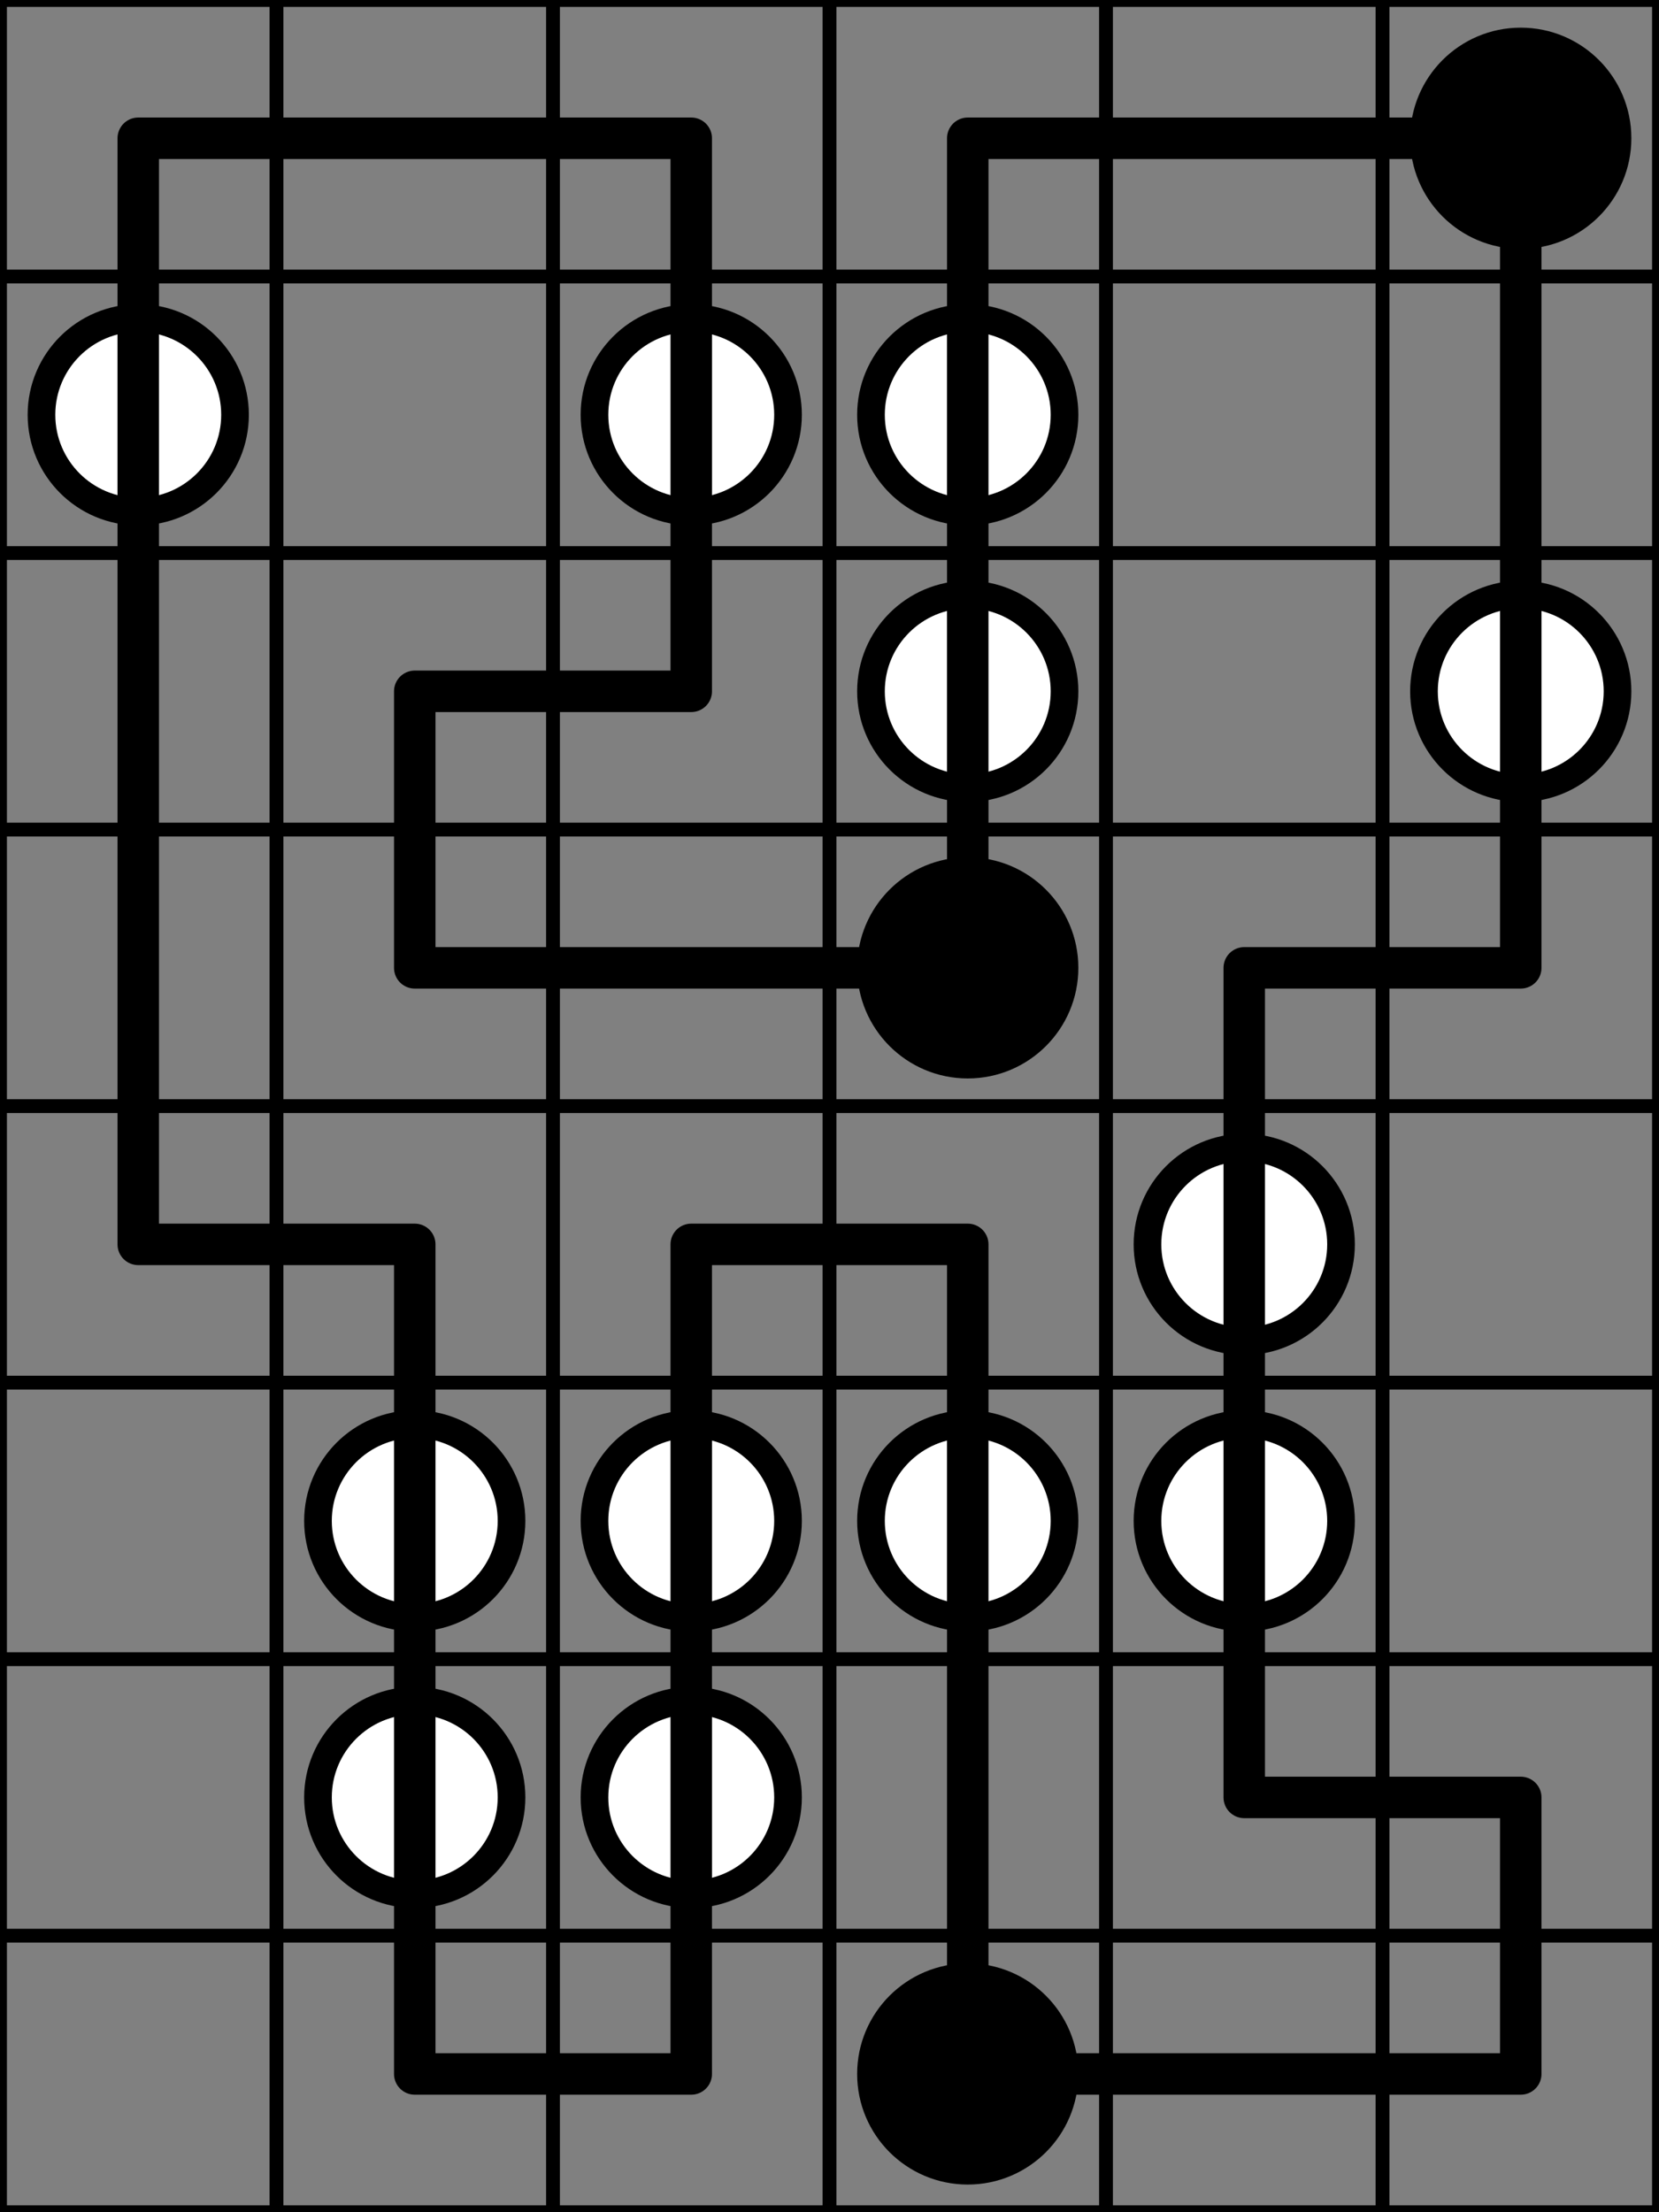 <svg width="120mm" height="160mm" viewBox="0 0 120 160" xmlns="http://www.w3.org/2000/svg"><rect x="0" y="0" width="120" height="160" fill="#808080" stroke="none"/><path style="stroke:#000;stroke-width:1;stroke-linecap:round" d="M0 0h120M0 20h120M0 40h120M0 60h120M0 80h120M0 100h120M0 120h120M0 140h120M0 160h120M0 0v160M20 0v160M40 0v160M60 0v160M80 0v160M100 0v160M120 0v160"/><circle style="fill:#000;stroke:#000;stroke-width:2" cx="110" cy="10" r="7"/><circle style="fill:#fff;stroke:#000;stroke-width:2" cx="10" cy="30" r="7"/><circle style="fill:#fff;stroke:#000;stroke-width:2" cx="50" cy="30" r="7"/><circle style="fill:#fff;stroke:#000;stroke-width:2" cx="70" cy="30" r="7"/><circle style="fill:#fff;stroke:#000;stroke-width:2" cx="70" cy="50" r="7"/><circle style="fill:#fff;stroke:#000;stroke-width:2" cx="110" cy="50" r="7"/><circle style="fill:#000;stroke:#000;stroke-width:2" cx="70" cy="70" r="7"/><circle style="fill:#fff;stroke:#000;stroke-width:2" cx="90" cy="90" r="7"/><circle style="fill:#fff;stroke:#000;stroke-width:2" cx="30" cy="110" r="7"/><circle style="fill:#fff;stroke:#000;stroke-width:2" cx="50" cy="110" r="7"/><circle style="fill:#fff;stroke:#000;stroke-width:2" cx="70" cy="110" r="7"/><circle style="fill:#fff;stroke:#000;stroke-width:2" cx="90" cy="110" r="7"/><circle style="fill:#fff;stroke:#000;stroke-width:2" cx="30" cy="130" r="7"/><circle style="fill:#fff;stroke:#000;stroke-width:2" cx="50" cy="130" r="7"/><circle style="fill:#000;stroke:#000;stroke-width:2" cx="70" cy="150" r="7"/><path style="stroke:#000;stroke-width:3;stroke-linecap:round" d="M10 10h40m20 0h40M30 50h20M30 70h40m20 0h20M10 90h20m20 0h20m20 40h20m-80 20h20m20 0h40M10 10v80m20-40v20m0 20v60M50 10v40m0 40v60M70 10v60m0 20v60m20-80v60m20-120v60m0 60v20"/></svg>